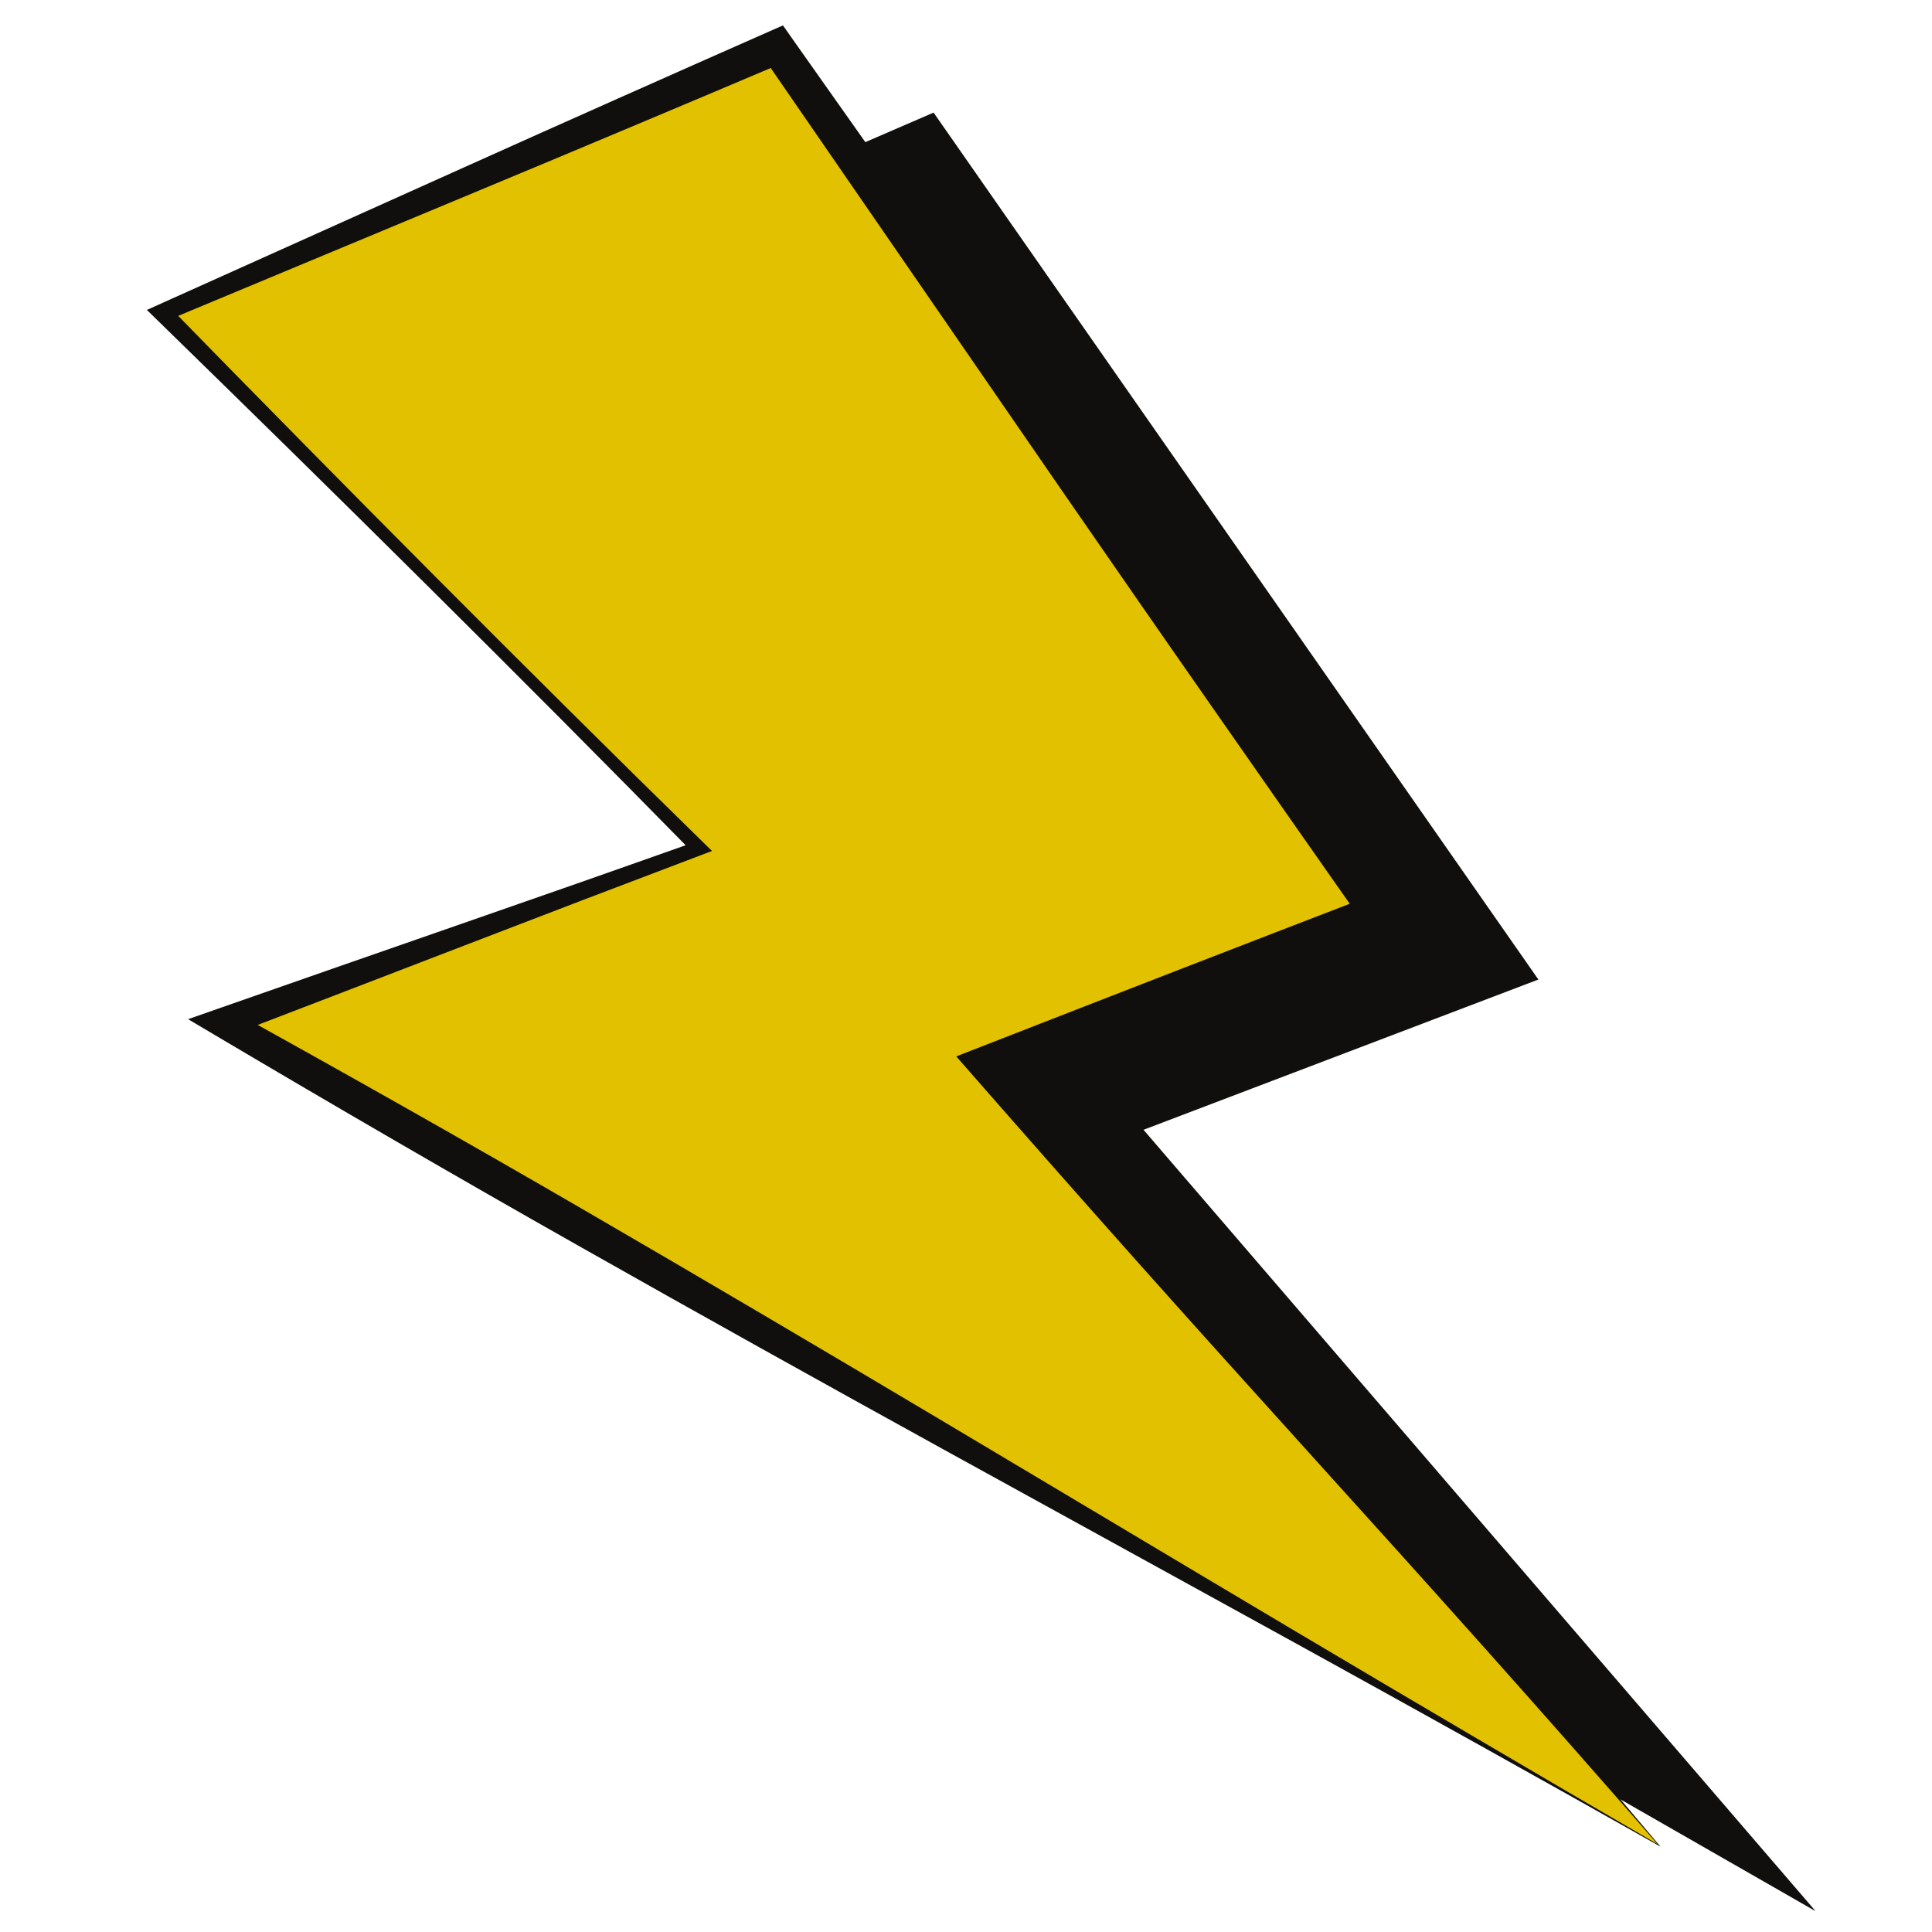 <svg xmlns="http://www.w3.org/2000/svg" xmlns:xlink="http://www.w3.org/1999/xlink" width="1080" zoomAndPan="magnify" viewBox="0 0 810 810" height="1080" preserveAspectRatio="xMidYMid meet" version="1.0"><defs><clipPath id="7419613d7e"><path d="M 133 47 L 762 47 L 762 802 L 133 802 Z M 133 47 " clip-rule="nonzero"/></clipPath><clipPath id="d5bbf669bb"><path d="M 55.957 25.109 L 718.023 -10.043 L 761.086 801.066 L 99.02 836.215 Z M 55.957 25.109 " clip-rule="nonzero"/></clipPath><clipPath id="c0515cf1f5"><path d="M 55.957 25.109 L 718.023 -10.043 L 761.086 801.066 L 99.02 836.215 Z M 55.957 25.109 " clip-rule="nonzero"/></clipPath><clipPath id="3fe02dc57e"><path d="M 68 19 L 696 19 L 696 774 L 68 774 Z M 68 19 " clip-rule="nonzero"/></clipPath><clipPath id="05f5cf2edf"><path d="M 55.957 25.109 L 718.023 -10.043 L 761.086 801.066 L 99.02 836.215 Z M 55.957 25.109 " clip-rule="nonzero"/></clipPath><clipPath id="e869941fe2"><path d="M 55.957 25.109 L 718.023 -10.043 L 761.086 801.066 L 99.02 836.215 Z M 55.957 25.109 " clip-rule="nonzero"/></clipPath><clipPath id="bab8c47193"><path d="M 254 19 L 696 19 L 696 774 L 254 774 Z M 254 19 " clip-rule="nonzero"/></clipPath><clipPath id="cb9fa5a399"><path d="M 55.957 25.109 L 718.023 -10.043 L 761.086 801.066 L 99.02 836.215 Z M 55.957 25.109 " clip-rule="nonzero"/></clipPath><clipPath id="7d8ab9aab8"><path d="M 55.957 25.109 L 718.023 -10.043 L 761.086 801.066 L 99.02 836.215 Z M 55.957 25.109 " clip-rule="nonzero"/></clipPath><clipPath id="221a84d36d"><path d="M 61 10 L 697 10 L 697 775 L 61 775 Z M 61 10 " clip-rule="nonzero"/></clipPath><clipPath id="6e93855ce2"><path d="M 55.957 25.109 L 718.023 -10.043 L 761.086 801.066 L 99.02 836.215 Z M 55.957 25.109 " clip-rule="nonzero"/></clipPath><clipPath id="b4b1ed9d16"><path d="M 55.957 25.109 L 718.023 -10.043 L 761.086 801.066 L 99.02 836.215 Z M 55.957 25.109 " clip-rule="nonzero"/></clipPath></defs><g clip-path="url(#7419613d7e)"><g clip-path="url(#d5bbf669bb)"><g clip-path="url(#c0515cf1f5)"><path fill="#100f0d" d="M 761.227 801.293 L 159.141 456.332 L 358.676 383.238 L 133.789 158.672 L 391.41 47.207 L 644.973 410.672 L 479.422 473.672 Z M 761.227 801.293 " fill-opacity="1" fill-rule="nonzero"/></g></g></g><g clip-path="url(#3fe02dc57e)"><g clip-path="url(#05f5cf2edf)"><g clip-path="url(#e869941fe2)"><path fill="#e2c100" d="M 695.547 773.688 L 93.461 428.727 L 292.996 355.629 L 68.113 131.102 L 325.73 19.598 L 579.293 383.066 L 413.742 446.066 Z M 695.547 773.688 " fill-opacity="1" fill-rule="nonzero"/></g></g></g><g clip-path="url(#bab8c47193)"><g clip-path="url(#cb9fa5a399)"><g clip-path="url(#7d8ab9aab8)"><path fill="#e2c100" d="M 299.543 415.648 L 522.004 674.27 L 695.547 773.688 L 413.742 446.066 L 579.293 383.066 L 325.73 19.598 L 254.344 50.496 L 465.094 352.648 Z M 299.543 415.648 " fill-opacity="1" fill-rule="nonzero"/></g></g></g><g clip-path="url(#221a84d36d)"><g clip-path="url(#6e93855ce2)"><g clip-path="url(#b4b1ed9d16)"><path fill="#100f0d" d="M 696.172 774.215 C 671.762 760.434 647.102 746.602 622.344 732.805 L 585.078 712.086 L 547.566 691.344 L 395.711 607.77 C 344.691 579.629 293.441 551.117 242.383 522.211 C 191.324 493.34 140.586 463.855 90.391 434.133 L 78.871 427.297 L 91.336 422.926 L 141.504 405.398 L 191.676 387.941 L 241.848 370.449 C 258.566 364.559 275.254 358.707 291.938 352.785 L 290.84 357.809 C 272.277 338.895 253.688 320.086 234.992 301.281 C 216.297 282.512 197.57 263.816 178.777 245.156 C 159.984 226.5 141.16 207.879 122.27 189.328 C 103.375 170.746 84.449 152.27 65.492 133.762 L 61.582 129.945 L 66.668 127.648 L 194.703 70.102 L 226.711 55.738 L 258.758 41.445 C 280.113 31.918 301.504 22.461 322.934 12.996 L 328.266 10.652 L 331.668 15.508 L 459.496 196.504 C 480.789 226.676 502.016 256.922 523.172 287.172 C 544.328 317.418 565.422 347.742 586.445 378.105 L 592.805 387.281 L 582.418 391.188 L 540.961 406.785 L 499.5 422.312 L 458 437.77 L 416.5 453.195 L 419.562 441.105 C 443.223 469.09 466.82 497.18 490.246 525.387 C 501.941 539.488 513.637 553.594 525.191 567.668 L 542.543 588.781 L 559.785 609.832 C 582.746 637.852 605.453 665.641 628.137 693.047 C 650.82 720.418 673.523 747.508 696.172 774.215 Z M 694.926 773.16 C 670.641 745.281 646.375 717.75 622.094 690.535 C 597.809 663.316 573.582 636.484 549.574 609.918 L 513.75 570.199 C 501.855 556.98 490.035 543.793 478.246 530.57 C 454.703 504.152 431.332 477.66 408.023 451.023 L 400.914 442.898 L 411.09 438.934 L 452.348 422.855 L 493.641 406.812 L 534.938 390.84 L 576.27 374.902 L 572.242 387.988 C 551.02 357.777 529.859 327.492 508.734 297.203 C 487.578 266.922 466.555 236.559 445.566 206.195 L 319.828 23.727 L 328.598 26.199 C 307.051 35.352 285.5 44.434 263.945 53.484 L 231.578 67.059 L 199.211 80.562 L 69.625 134.555 L 70.805 128.441 C 89.332 147.395 107.859 166.312 126.453 185.156 C 145.012 204 163.637 222.809 182.332 241.574 C 201.023 260.344 219.75 279.043 238.543 297.699 C 257.336 316.359 276.195 334.941 295.121 353.453 L 298.516 356.773 L 294.023 358.48 C 277.461 364.746 260.902 371.043 244.379 377.344 L 194.781 396.379 L 145.184 415.453 L 95.586 434.488 L 96.531 423.316 C 146.691 451.082 196.305 479.086 245.566 507.703 C 294.859 536.32 343.965 565.293 393.301 594.641 C 442.633 623.992 492.27 653.707 542.469 683.535 L 580.238 705.906 L 618.223 728.301 C 643.641 743.285 669.16 758.195 694.926 773.16 Z M 694.926 773.16 " fill-opacity="1" fill-rule="nonzero"/></g></g></g></svg>